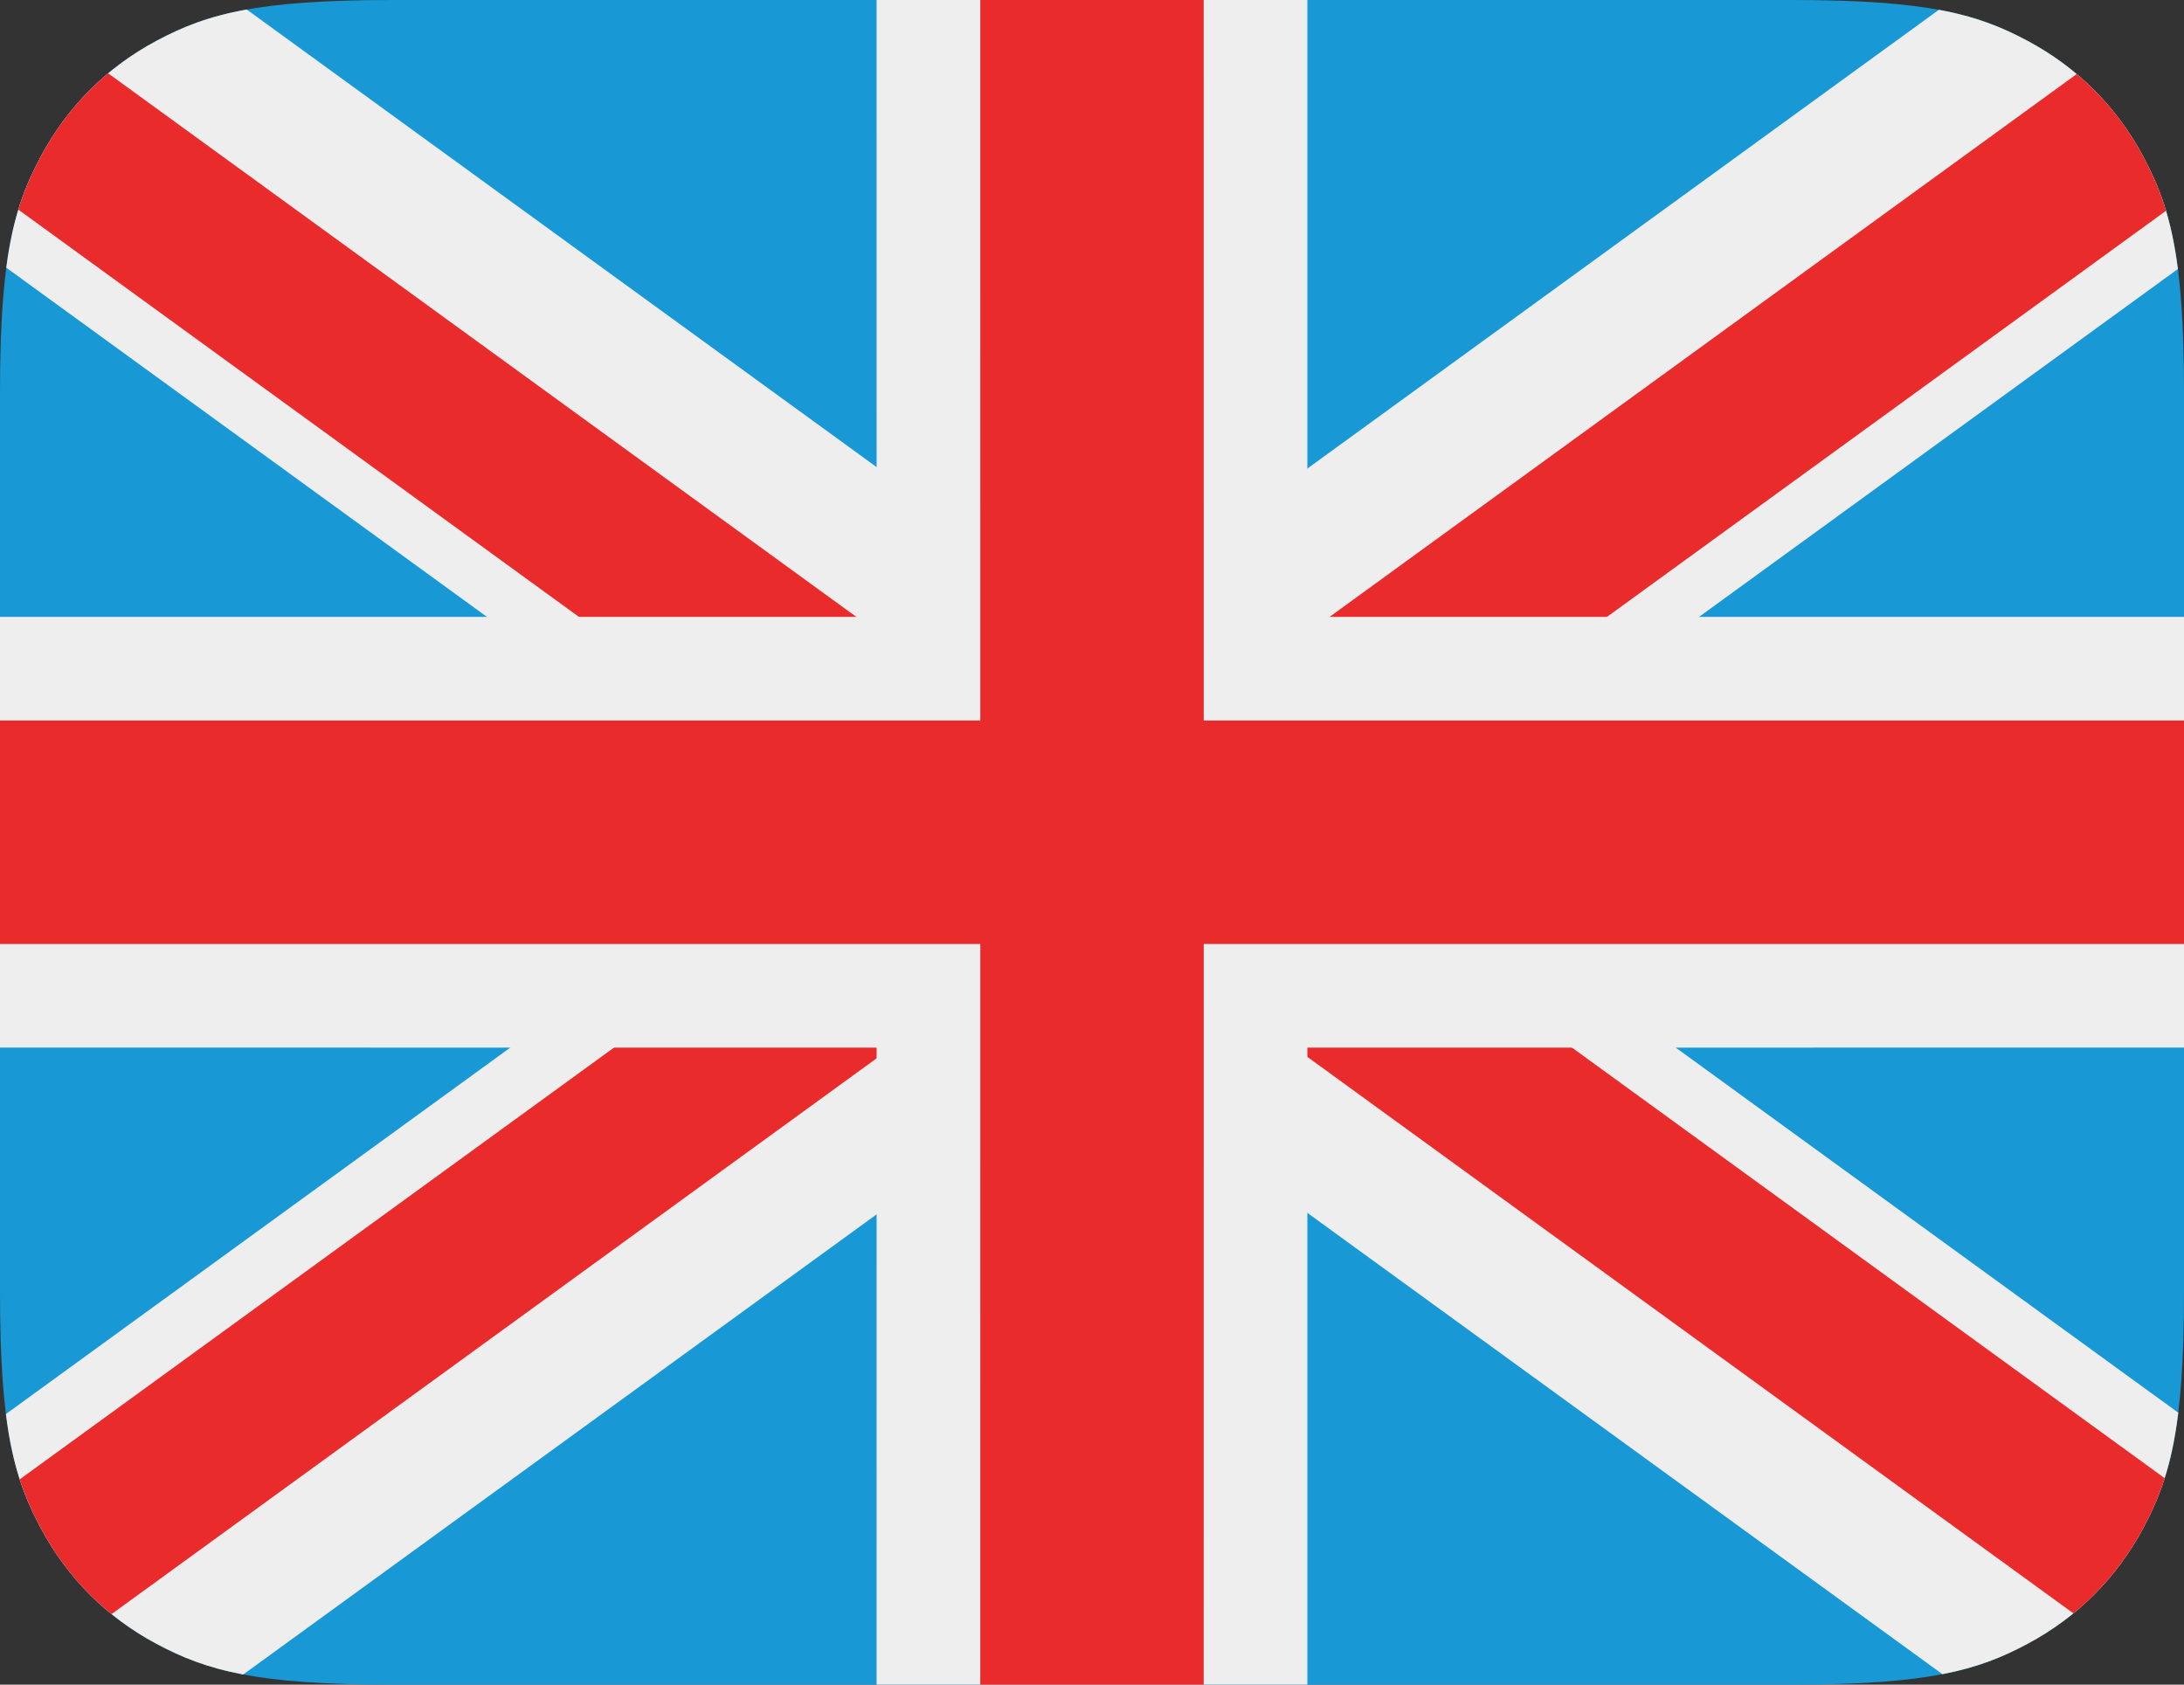 <svg width="70" height="54" viewBox="0 0 70 54" fill="none" xmlns="http://www.w3.org/2000/svg"><rect x="0" y="0" width="70" height="54" fill="#333333" stroke="none"/><path fill-rule="evenodd" clip-rule="evenodd" d="M12.563 0H57.437C61.805 0 63.389 0.455 64.986 1.309C66.583 2.163 67.837 3.416 68.691 5.013C69.545 6.61 70 8.195 70 12.563V41.437C70 45.805 69.545 47.389 68.691 48.986C67.837 50.583 66.583 51.837 64.986 52.691C63.389 53.545 61.805 54 57.437 54H12.563C8.195 54 6.61 53.545 5.013 52.691C3.416 51.837 2.163 50.583 1.309 48.986C0.455 47.389 0 45.805 0 41.437L0 12.563C0 8.195 0.455 6.61 1.309 5.013C2.163 3.416 3.416 2.163 5.013 1.309C6.61 0.455 8.195 0 12.563 0Z" fill="#1899D6"/><path fill-rule="evenodd" clip-rule="evenodd" d="M7.908 0.305L35.032 20.011L62.144 0.314C63.344 0.535 64.164 0.869 64.987 1.309C66.584 2.163 67.837 3.417 68.692 5.014C69.22 6.001 69.595 6.984 69.805 8.622L44.581 26.949L69.817 45.284C69.609 46.98 69.23 47.981 68.692 48.987C67.837 50.584 66.584 51.837 64.987 52.692C64.19 53.118 63.395 53.445 62.257 53.665L35.032 33.887L7.796 53.675C6.629 53.455 5.823 53.124 5.013 52.692C3.416 51.837 2.163 50.584 1.309 48.987C0.775 47.989 0.398 46.997 0.189 45.327L25.483 26.949L0.201 8.58C0.412 6.967 0.785 5.993 1.309 5.014C2.163 3.417 3.416 2.163 5.013 1.309C5.849 0.862 6.68 0.525 7.908 0.305Z" fill="#EEEEEE"/><path fill-rule="evenodd" clip-rule="evenodd" d="M3.466 2.35L33.064 23.855L35.022 22.433L35.028 22.424L35.031 22.426L35.034 22.424L35.04 22.433L36.998 23.855L66.563 2.373C67.428 3.101 68.142 3.986 68.692 5.013C68.983 5.559 69.228 6.102 69.424 6.756L41.443 27.085L69.382 47.384C69.193 47.976 68.962 48.481 68.692 48.987C68.12 50.056 67.369 50.971 66.456 51.716L35.031 28.886L3.575 51.74C2.648 50.991 1.887 50.068 1.309 48.987C1.044 48.491 0.818 47.997 0.631 47.421L28.619 27.085L0.587 6.719C0.782 6.082 1.023 5.548 1.309 5.013C1.864 3.975 2.588 3.082 3.466 2.35Z" fill="#EA2B2B"/><path fill-rule="evenodd" clip-rule="evenodd" d="M41.903 0L41.903 19.774L70 19.774V33.58L41.903 33.581L41.903 54H28.096L28.097 33.581L0 33.58V19.774L28.097 19.774L28.096 0H41.903Z" fill="#EEEEEE"/><path fill-rule="evenodd" clip-rule="evenodd" d="M38.58 0L38.581 23.097L70 23.096V30.258L38.581 30.258L38.58 54H31.419L31.42 30.258L0 30.258V23.096L31.42 23.097L31.419 0H38.58Z" fill="#EA2B2B"/></svg>